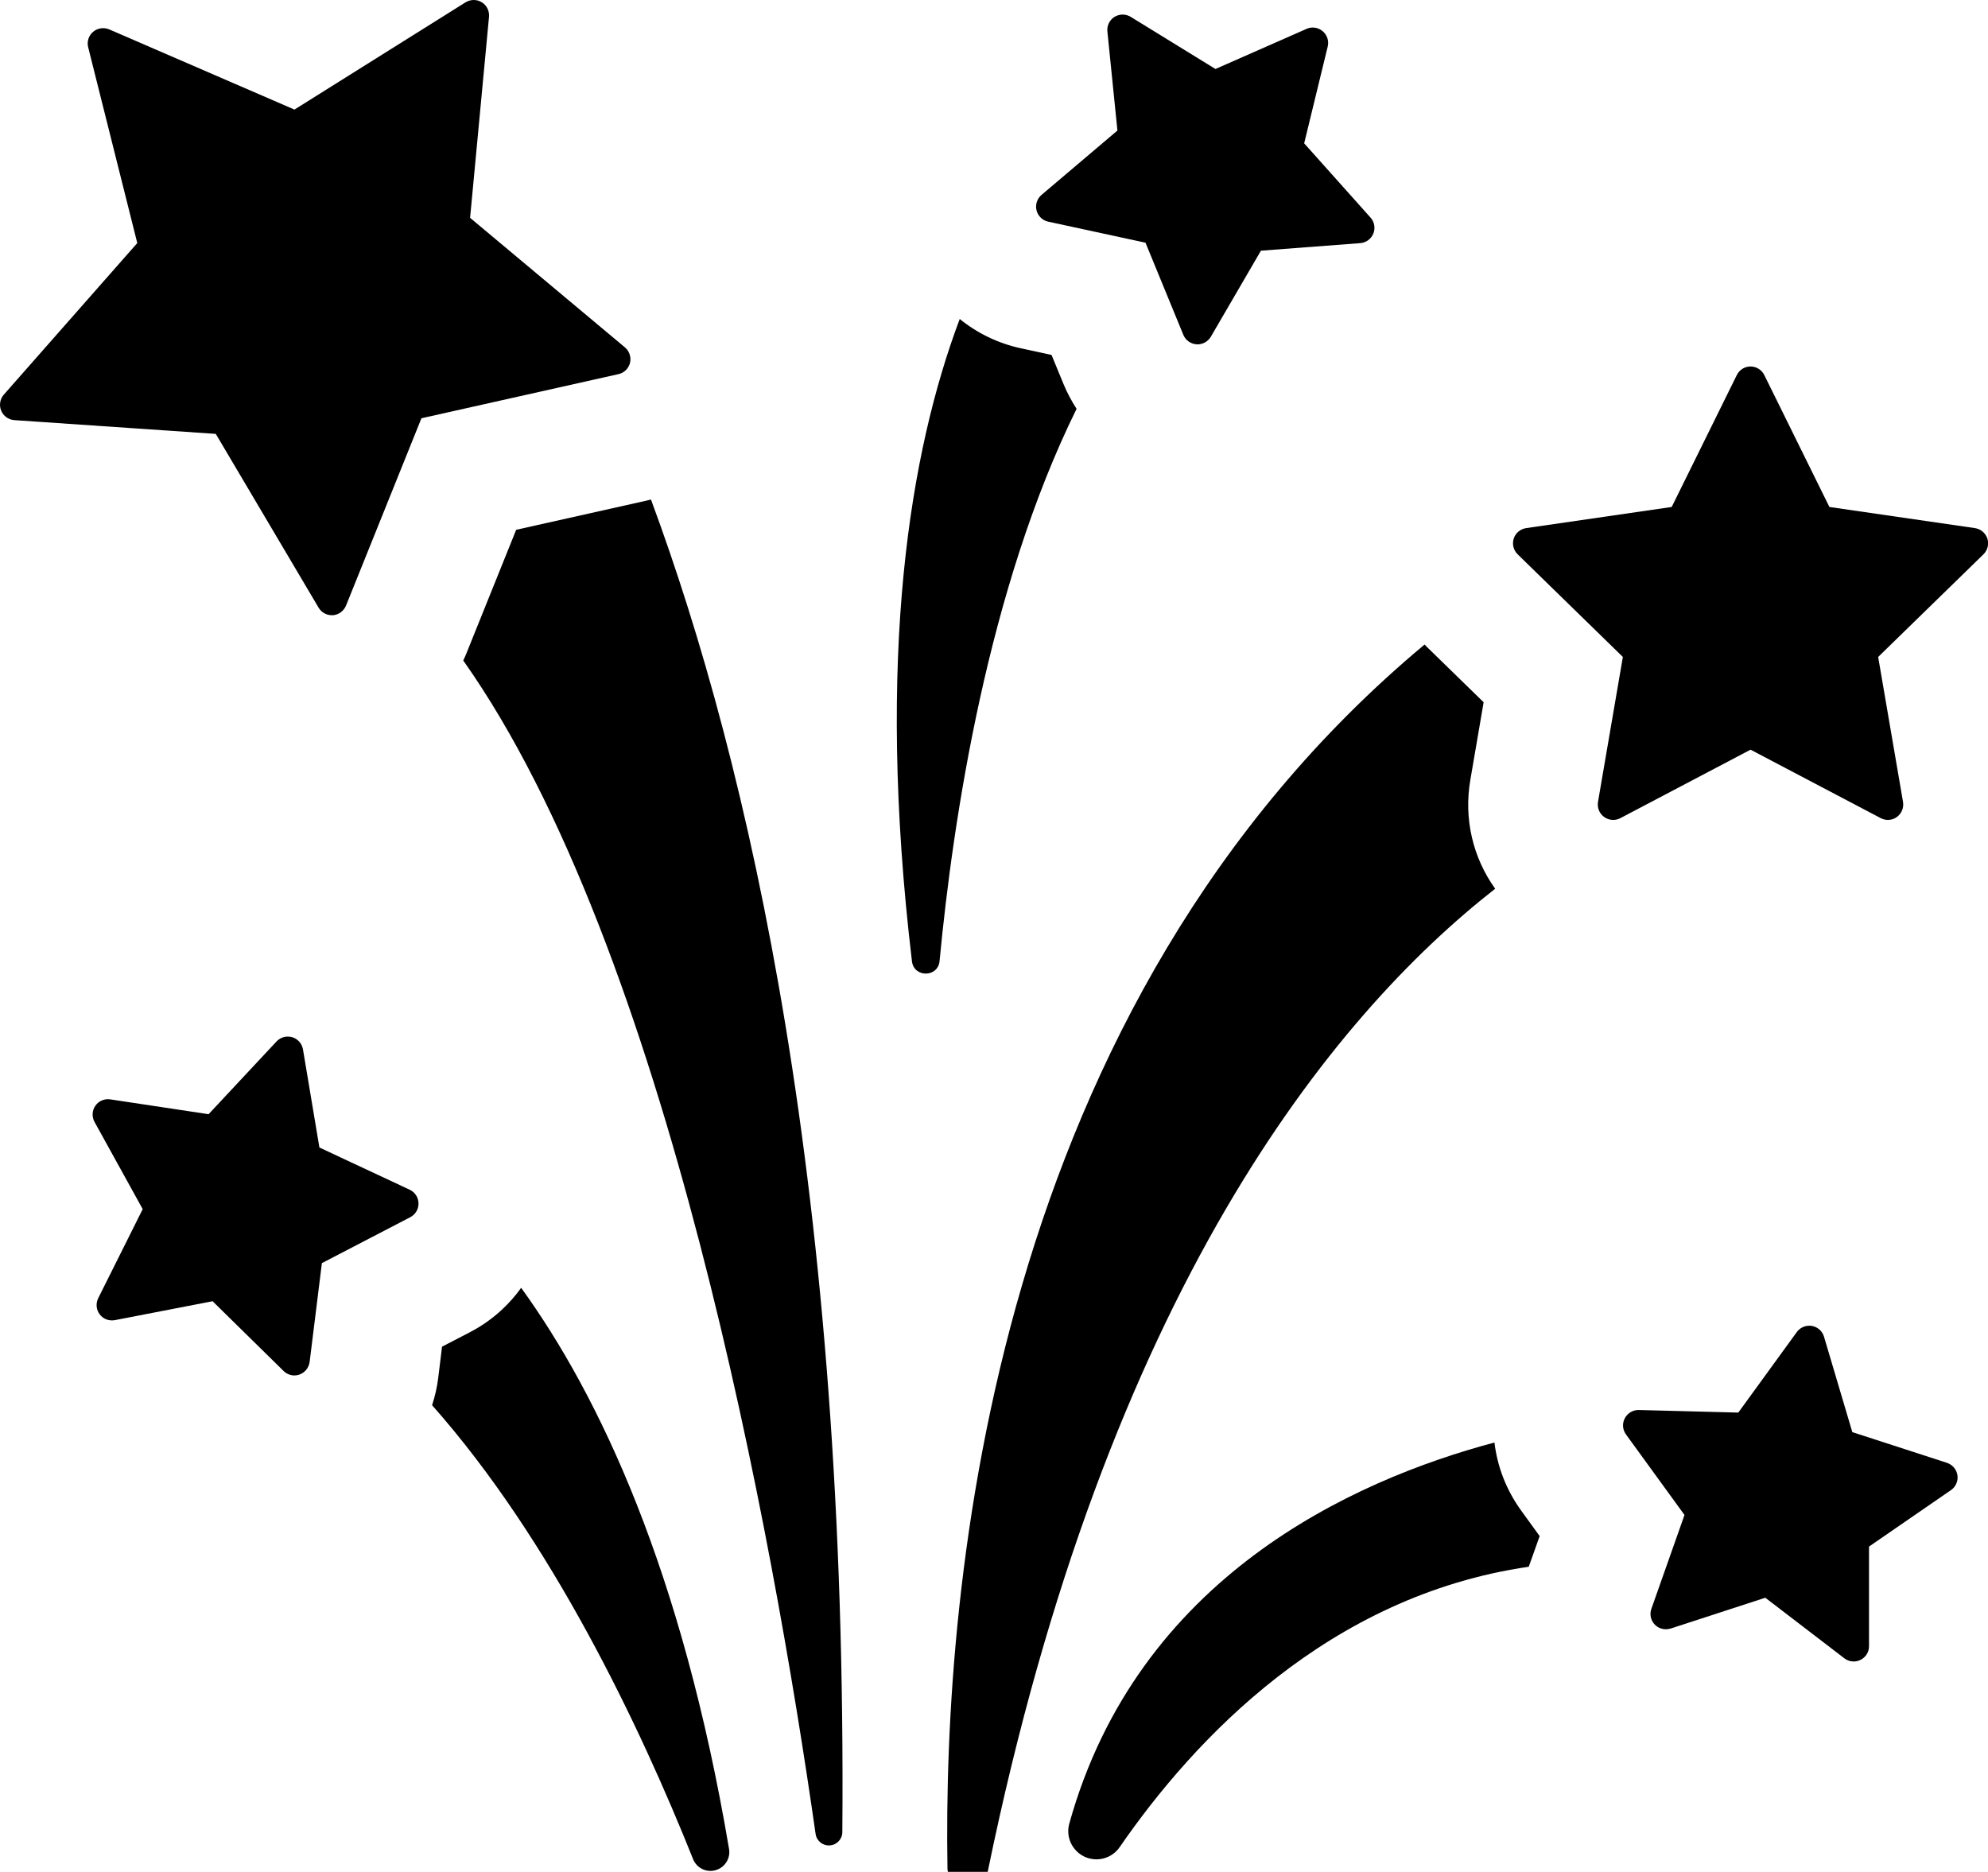 <?xml version="1.0" encoding="utf-8"?>
<!-- Generator: Adobe Illustrator 17.0.0, SVG Export Plug-In . SVG Version: 6.00 Build 0)  -->
<!DOCTYPE svg PUBLIC "-//W3C//DTD SVG 1.1//EN" "http://www.w3.org/Graphics/SVG/1.1/DTD/svg11.dtd">
<svg version="1.1" id="Layer_1" xmlns="http://www.w3.org/2000/svg" xmlns:xlink="http://www.w3.org/1999/xlink" x="0px" y="0px"
	 width="22.388px" height="21.079px" viewBox="0 0 22.388 21.079" enable-background="new 0 0 22.388 21.079" xml:space="preserve">
<g>
	<path d="M16.838,10.008c-0.25-0.348-0.355-0.785-0.28-1.224l0.15-0.876l-0.637-0.621c-0.01-0.01-0.019-0.02-0.028-0.029
		c-4.872,4.065-5.426,10.58-5.373,13.779c0.002,0.116,0.092,0.213,0.208,0.224c0.116,0.011,0.222-0.068,0.245-0.182
		C12.467,14.533,15.009,11.439,16.838,10.008L16.838,10.008z M16.838,10.008"/>
	<path d="M7.283,5.637l-1.47,0.329L5.25,7.364c-0.01,0.025-0.022,0.05-0.033,0.074c2.295,3.247,3.49,9.875,3.968,13.214
		c0.011,0.078,0.081,0.135,0.16,0.129c0.079-0.005,0.141-0.071,0.141-0.15C9.544,13.43,8.442,8.625,7.331,5.625
		C7.314,5.629,7.299,5.633,7.283,5.637L7.283,5.637z M7.283,5.637"/>
	<path d="M17.339,17.298l-0.208-0.287c-0.168-0.232-0.269-0.496-0.301-0.767c-1.604,0.428-4.017,1.522-4.788,4.291
		c-0.042,0.15,0.031,0.307,0.171,0.373c0.141,0.066,0.308,0.02,0.396-0.107c0.841-1.22,2.353-2.831,4.608-3.158
		c0.001-0.004,0.002-0.007,0.003-0.011L17.339,17.298z M17.339,17.298"/>
	<path d="M5.869,14.502c-0.147,0.205-0.342,0.378-0.577,0.5l-0.314,0.163l-0.043,0.352c-0.013,0.106-0.037,0.208-0.069,0.307
		c1.347,1.521,2.339,3.611,2.939,5.111c0.04,0.101,0.15,0.155,0.254,0.125c0.104-0.03,0.17-0.133,0.151-0.24
		C7.68,17.685,6.751,15.721,5.869,14.502L5.869,14.502z M5.869,14.502"/>
	<g>
		<path d="M18.276,7.398l-0.28,1.632c-0.011,0.065,0.015,0.131,0.069,0.17c0.03,0.022,0.066,0.033,0.102,0.033
			c0.027,0,0.055-0.006,0.081-0.02l1.466-0.771l1.466,0.771c0.025,0.013,0.053,0.02,0.081,0.02c0.036,0,0.072-0.011,0.101-0.033
			c0.053-0.039,0.08-0.104,0.069-0.17l-0.28-1.632l1.186-1.156c0.047-0.046,0.064-0.115,0.044-0.177
			c-0.021-0.063-0.075-0.108-0.14-0.118l-1.639-0.238l-0.733-1.485c-0.029-0.059-0.089-0.097-0.155-0.097
			c-0.066,0-0.126,0.037-0.155,0.097l-0.733,1.485l-1.639,0.238c-0.065,0.01-0.12,0.055-0.14,0.118
			c-0.02,0.063-0.003,0.131,0.044,0.177L18.276,7.398z M18.276,7.398"/>
		<path d="M6.965,4.213c0.064-0.014,0.115-0.064,0.13-0.128C7.11,4.022,7.088,3.954,7.038,3.912L5.294,2.453l0.213-2.263
			C5.513,0.124,5.482,0.06,5.426,0.026C5.398,0.008,5.367,0,5.335,0C5.303,0,5.271,0.009,5.243,0.026L3.316,1.234L1.23,0.331
			C1.208,0.322,1.184,0.317,1.161,0.317c-0.04,0-0.08,0.014-0.112,0.041c-0.051,0.043-0.072,0.11-0.056,0.174l0.553,2.205
			L0.043,4.444C0,4.493-0.012,4.563,0.013,4.624c0.025,0.061,0.082,0.102,0.148,0.107L2.43,4.886l1.158,1.957
			c0.031,0.053,0.088,0.085,0.149,0.085l0.014,0C3.815,6.922,3.872,6.88,3.897,6.819L4.746,4.71L6.965,4.213z M6.965,4.213"/>
	</g>
	<path d="M22.044,16.613c-0.01-0.065-0.055-0.119-0.118-0.14l-1.066-0.346l-0.319-1.075c-0.019-0.063-0.072-0.11-0.137-0.121
		c-0.01-0.002-0.02-0.002-0.029-0.002c-0.055,0-0.107,0.026-0.14,0.071l-0.659,0.907l-1.121-0.029h-0.004
		c-0.064,0-0.123,0.036-0.153,0.093c-0.031,0.058-0.026,0.129,0.013,0.182l0.659,0.907l-0.373,1.057
		c-0.022,0.062-0.007,0.131,0.039,0.178c0.033,0.034,0.078,0.052,0.124,0.052c0.018,0,0.036-0.003,0.054-0.008l1.066-0.347
		l0.89,0.682c0.031,0.024,0.068,0.036,0.105,0.036c0.026,0,0.052-0.006,0.077-0.018c0.059-0.029,0.097-0.089,0.096-0.155l0-1.121
		l0.923-0.636C22.025,16.743,22.053,16.678,22.044,16.613L22.044,16.613z M22.044,16.613"/>
	<path d="M4.62,13.707c0.058-0.03,0.095-0.091,0.093-0.157c-0.001-0.066-0.04-0.125-0.1-0.153l-1.016-0.475l-0.185-1.105
		c-0.011-0.065-0.058-0.118-0.121-0.137c-0.016-0.005-0.033-0.007-0.05-0.007c-0.047,0-0.093,0.019-0.127,0.055l-0.765,0.819
		L1.242,12.38c-0.009-0.001-0.017-0.002-0.026-0.002c-0.056,0-0.11,0.027-0.142,0.074c-0.038,0.054-0.041,0.125-0.009,0.183
		l0.542,0.981l-0.501,1.003c-0.029,0.059-0.023,0.13,0.017,0.182c0.033,0.044,0.084,0.068,0.138,0.068
		c0.011,0,0.022-0.001,0.033-0.003l1.1-0.213l0.8,0.786c0.033,0.032,0.077,0.05,0.121,0.05c0.019,0,0.038-0.003,0.057-0.01
		c0.062-0.022,0.106-0.077,0.115-0.142l0.138-1.113L4.62,13.707z M4.62,13.707"/>
	<path d="M11.977,4.325l-0.135-0.328l-0.346-0.075c-0.258-0.056-0.492-0.171-0.688-0.33c-0.558,1.484-0.949,3.78-0.538,7.233
		c0.022,0.186,0.293,0.184,0.311-0.002c0.152-1.602,0.543-4.192,1.543-6.219C12.068,4.517,12.018,4.424,11.977,4.325L11.977,4.325z
		 M11.977,4.325"/>
	<path d="M12.471,0.355l0.113,1.115l-0.855,0.725c-0.05,0.043-0.072,0.11-0.056,0.174c0.016,0.064,0.067,0.113,0.131,0.127
		l1.096,0.237l0.426,1.037c0.025,0.061,0.083,0.103,0.148,0.107c0.004,0,0.008,0.001,0.012,0.001c0.061,0,0.118-0.033,0.15-0.086
		L14.2,2.823l1.118-0.085c0.066-0.005,0.123-0.047,0.148-0.108c0.025-0.061,0.012-0.131-0.032-0.18l-0.747-0.836l0.265-1.089
		c0.016-0.064-0.006-0.131-0.057-0.174c-0.032-0.027-0.071-0.041-0.111-0.041c-0.024,0-0.047,0.005-0.07,0.015l-1.026,0.452
		L12.734,0.19c-0.028-0.017-0.06-0.026-0.091-0.026c-0.032,0-0.064,0.009-0.092,0.026C12.495,0.225,12.464,0.289,12.471,0.355
		L12.471,0.355z M12.471,0.355"/>
</g>
</svg>
